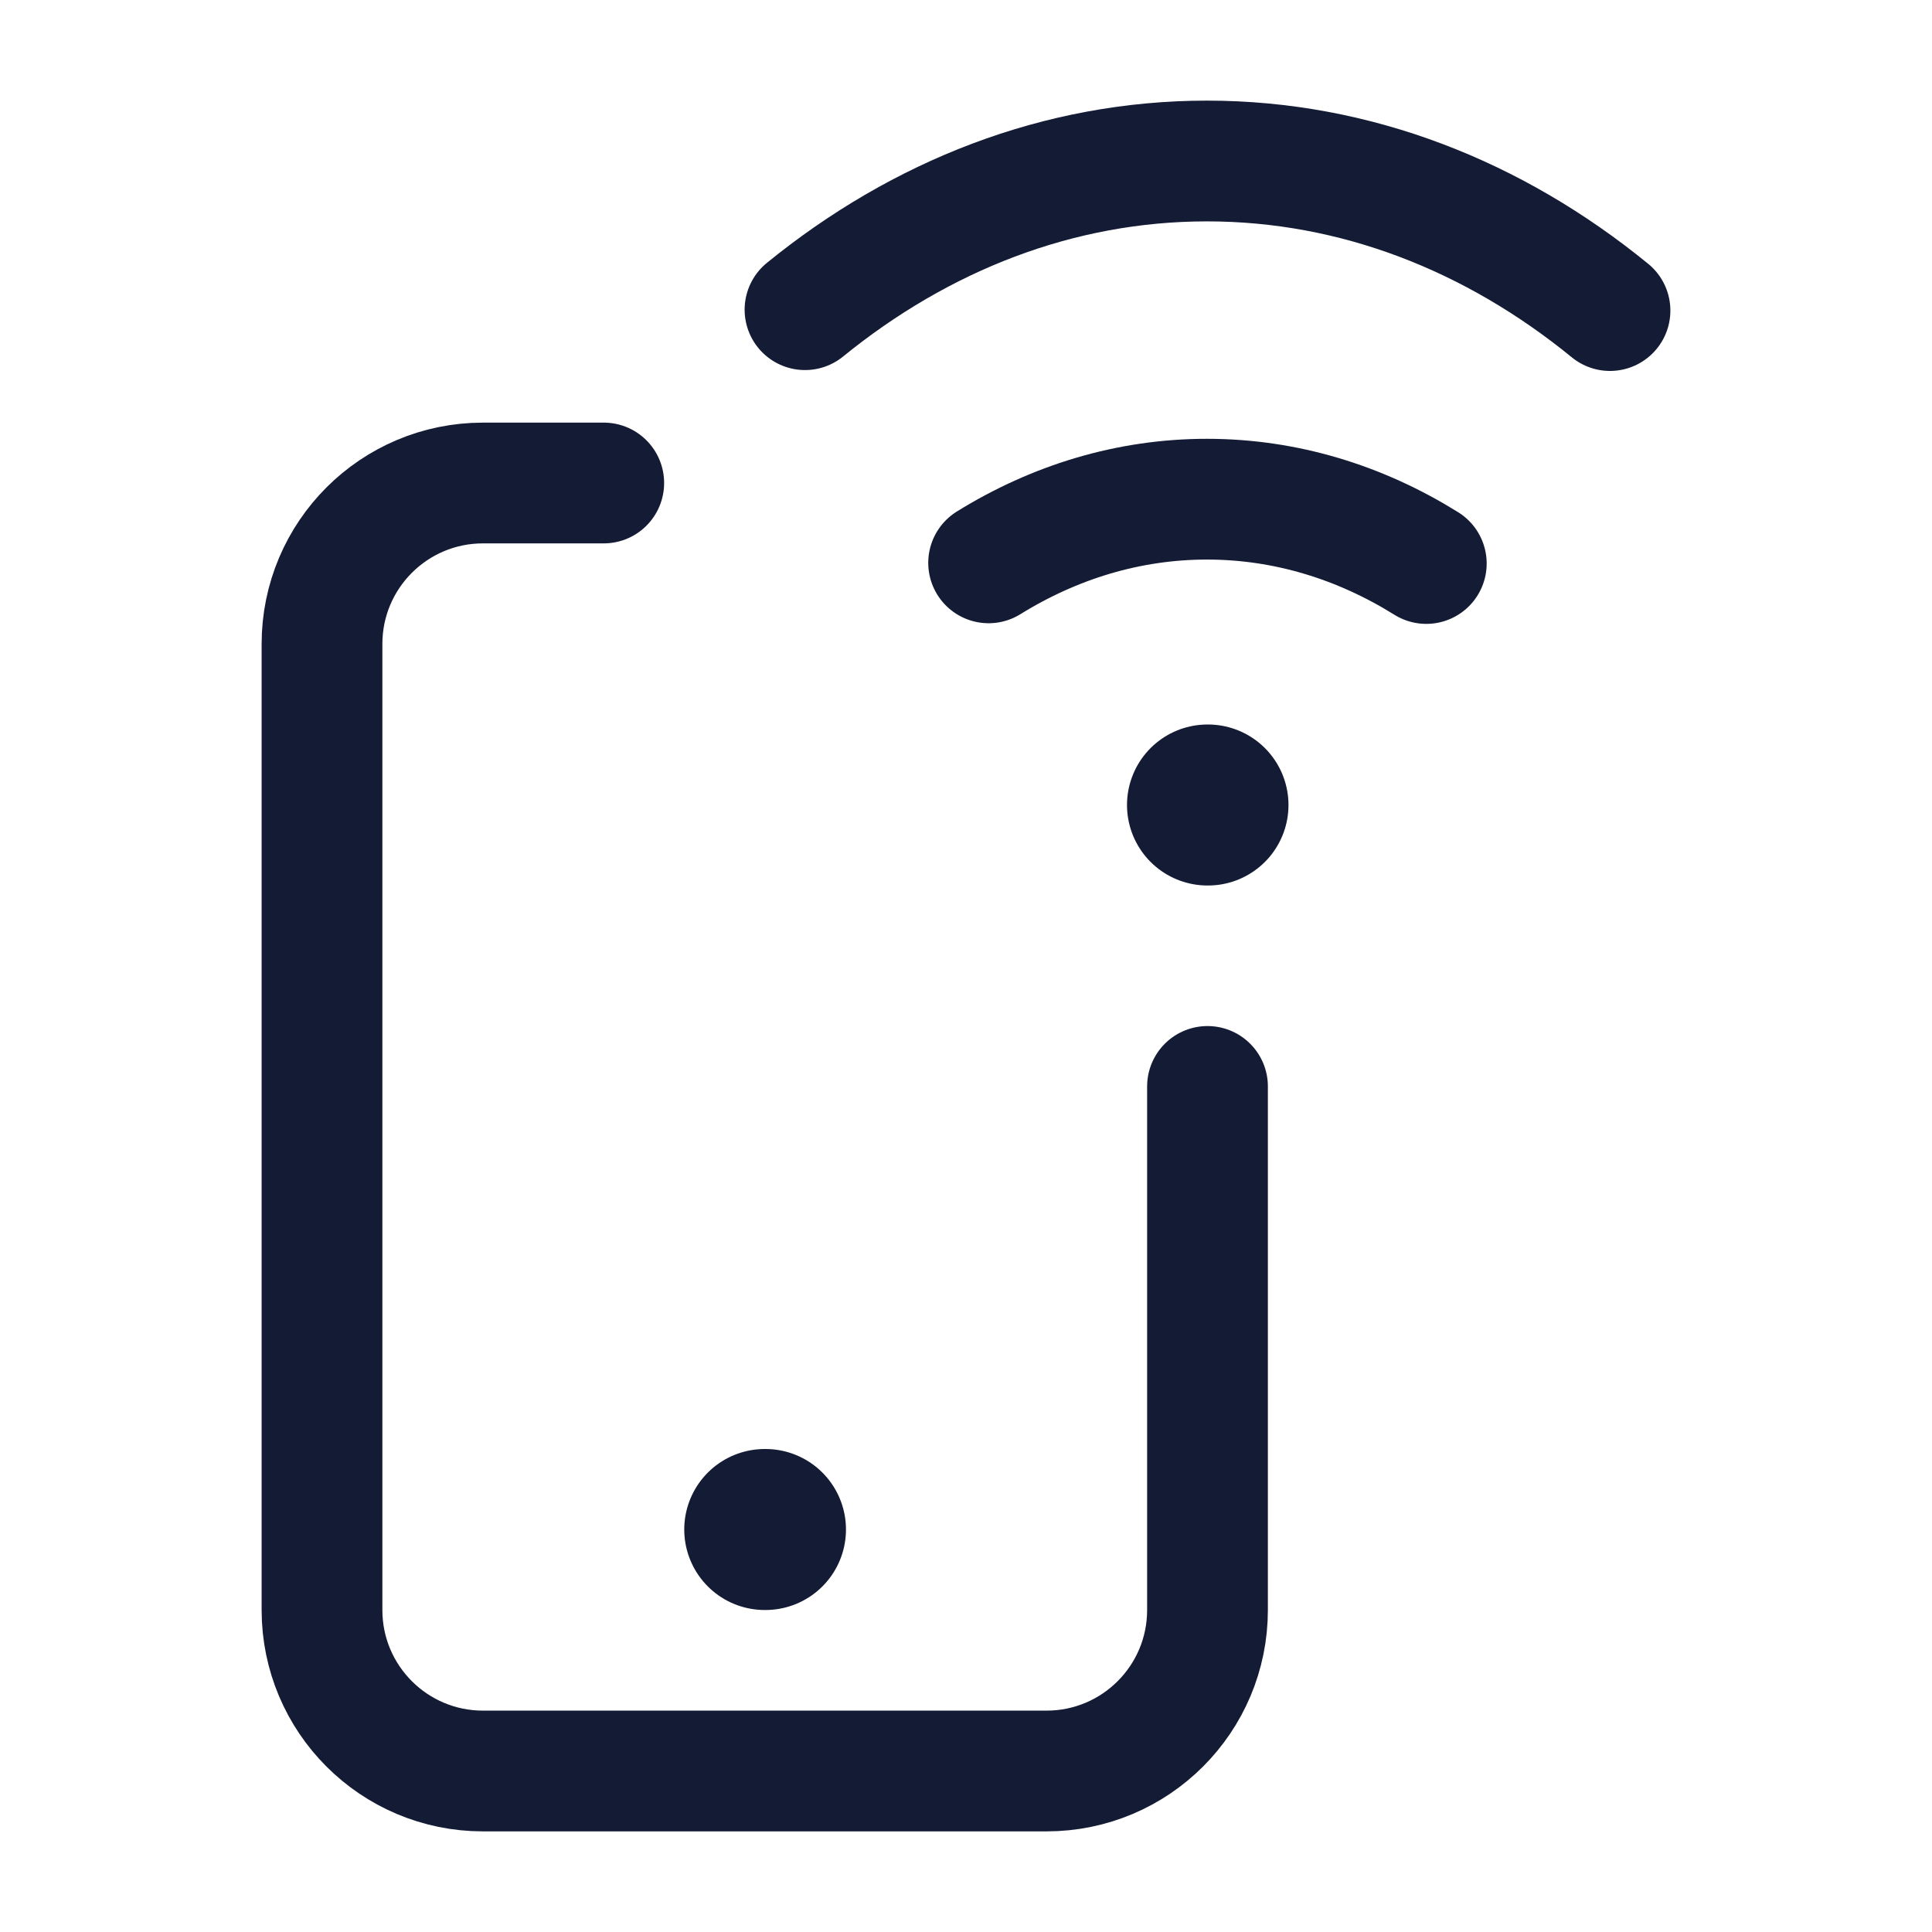 <svg width="24" height="24" viewBox="0 0 24 24" fill="none" xmlns="http://www.w3.org/2000/svg">
<path d="M7.5 6H6C4.895 6 4 6.895 4 8V20C4 21.105 4.895 22 6 22H13C14.105 22 15 21.105 15 20V13.496" stroke="#141B34" stroke-width="1.5" stroke-linecap="round" stroke-linejoin="round"/>
<path d="M9.5 19H9.509" stroke="#141B34" stroke-width="2" stroke-linecap="round" stroke-linejoin="round"/>
<path d="M10 3.847C11.436 2.679 13.151 2 14.993 2C16.841 2 18.561 2.683 20 3.858M17.718 7C16.898 6.489 15.972 6.201 14.993 6.201C14.019 6.201 13.098 6.486 12.281 6.992" stroke="#141B34" stroke-width="1.5" stroke-linecap="round" stroke-linejoin="round"/>
<path d="M15 10H15.006" stroke="#141B34" stroke-width="2" stroke-linecap="round" stroke-linejoin="round"/>
</svg>
